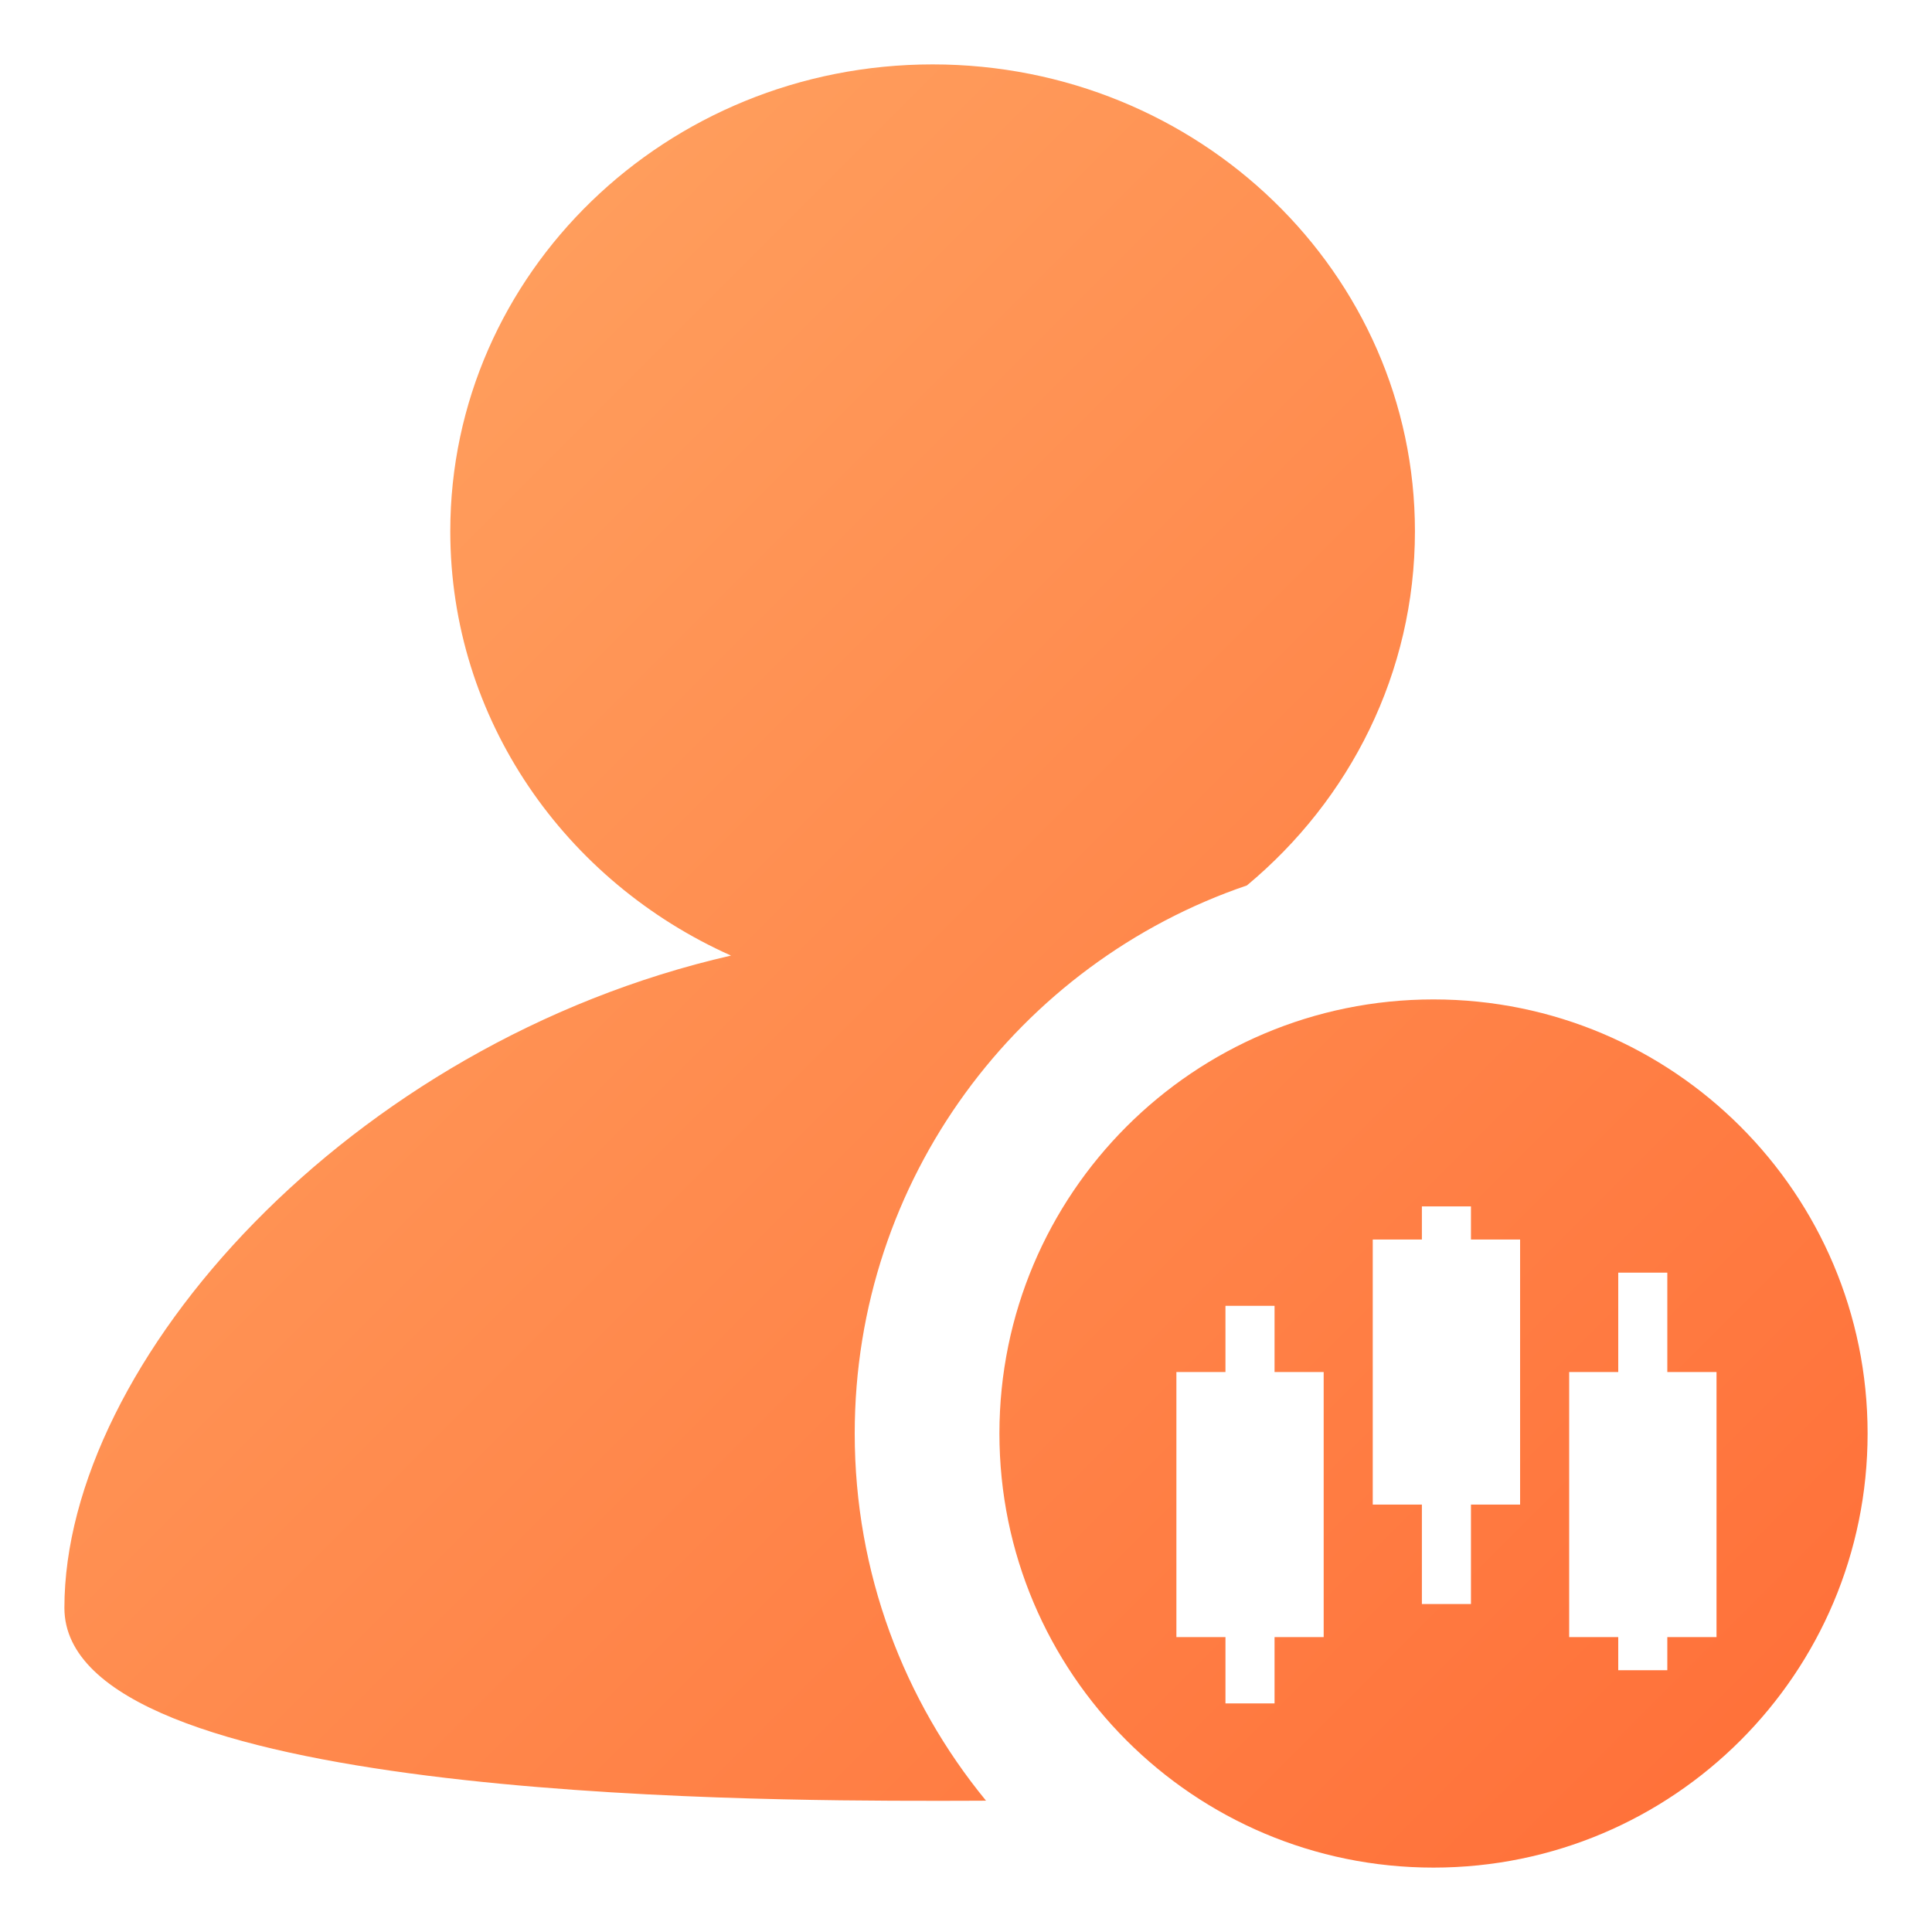 <?xml version="1.0" encoding="UTF-8"?>
<svg width="30px" height="30px" viewBox="0 0 30 30" version="1.1" xmlns="http://www.w3.org/2000/svg" xmlns:xlink="http://www.w3.org/1999/xlink">
    <!-- Generator: Sketch 51 (57462) - http://www.bohemiancoding.com/sketch -->
    <title>icon/business/qihuozh</title>
    <desc>Created with Sketch.</desc>
    <defs>
        <linearGradient x1="8.244%" y1="8.244%" x2="98.51%" y2="98.51%" id="linearGradient-1">
            <stop stop-color="#FFA361" offset="0%"></stop>
            <stop stop-color="#FF6F38" offset="98.386%"></stop>
        </linearGradient>
    </defs>
    <g id="icon/business/qihuozh" stroke="none" stroke-width="1" fill="none" fill-rule="evenodd">
        <g id="Icon/business/jiesuanyh">
            <rect id="Rectangle-2" x="0" y="0" width="30" height="30"></rect>
            <g id="icon/me/normal" transform="translate(1, 1)" fill="url(#linearGradient-1)" fill-rule="nonzero">
                <path d="M21.841,18.247 L21.841,17.733 L21.079,17.733 L21.079,18.247 L20.316,18.247 L20.316,22.363 L21.079,22.363 L21.079,23.907 L21.841,23.907 L21.841,22.363 L22.604,22.363 L22.604,18.247 L21.841,18.247 Z M24.89,20.305 L24.89,18.762 L24.128,18.762 L24.128,20.305 L23.366,20.305 L23.366,24.421 L24.128,24.421 L24.128,24.935 L24.89,24.935 L24.89,24.421 L25.654,24.421 L25.654,20.305 L24.89,20.305 Z M18.791,20.305 L18.791,19.277 L18.029,19.277 L18.029,20.305 L17.267,20.305 L17.267,24.421 L18.029,24.421 L18.029,25.45 L18.791,25.45 L18.791,24.421 L19.554,24.421 L19.554,20.305 L18.791,20.305 Z M14.311,26.961 C13.994,26.963 13.714,26.963 13.481,26.963 C10.53,26.963 3.61489952e-16,26.919 0,23.967 C0,20.161 4.415,15.195 10.351,13.838 C7.778,12.69 5.992,10.172 5.992,7.249 C5.992,3.246 9.345,0 13.482,0 C17.618,0 20.971,3.246 20.971,7.249 C20.971,9.449 19.96,11.419 18.362,12.749 C14.82,13.954 12.272,17.309 12.272,21.259 C12.272,23.424 13.037,25.409 14.311,26.961 Z M21.259,28 C17.536,28 14.519,24.982 14.519,21.259 C14.519,17.536 17.536,14.519 21.259,14.519 C24.982,14.519 28,17.536 28,21.259 C28,24.982 24.982,28 21.259,28 Z" id="Combined-Shape"></path>
            </g>
        </g>
    </g>
</svg>